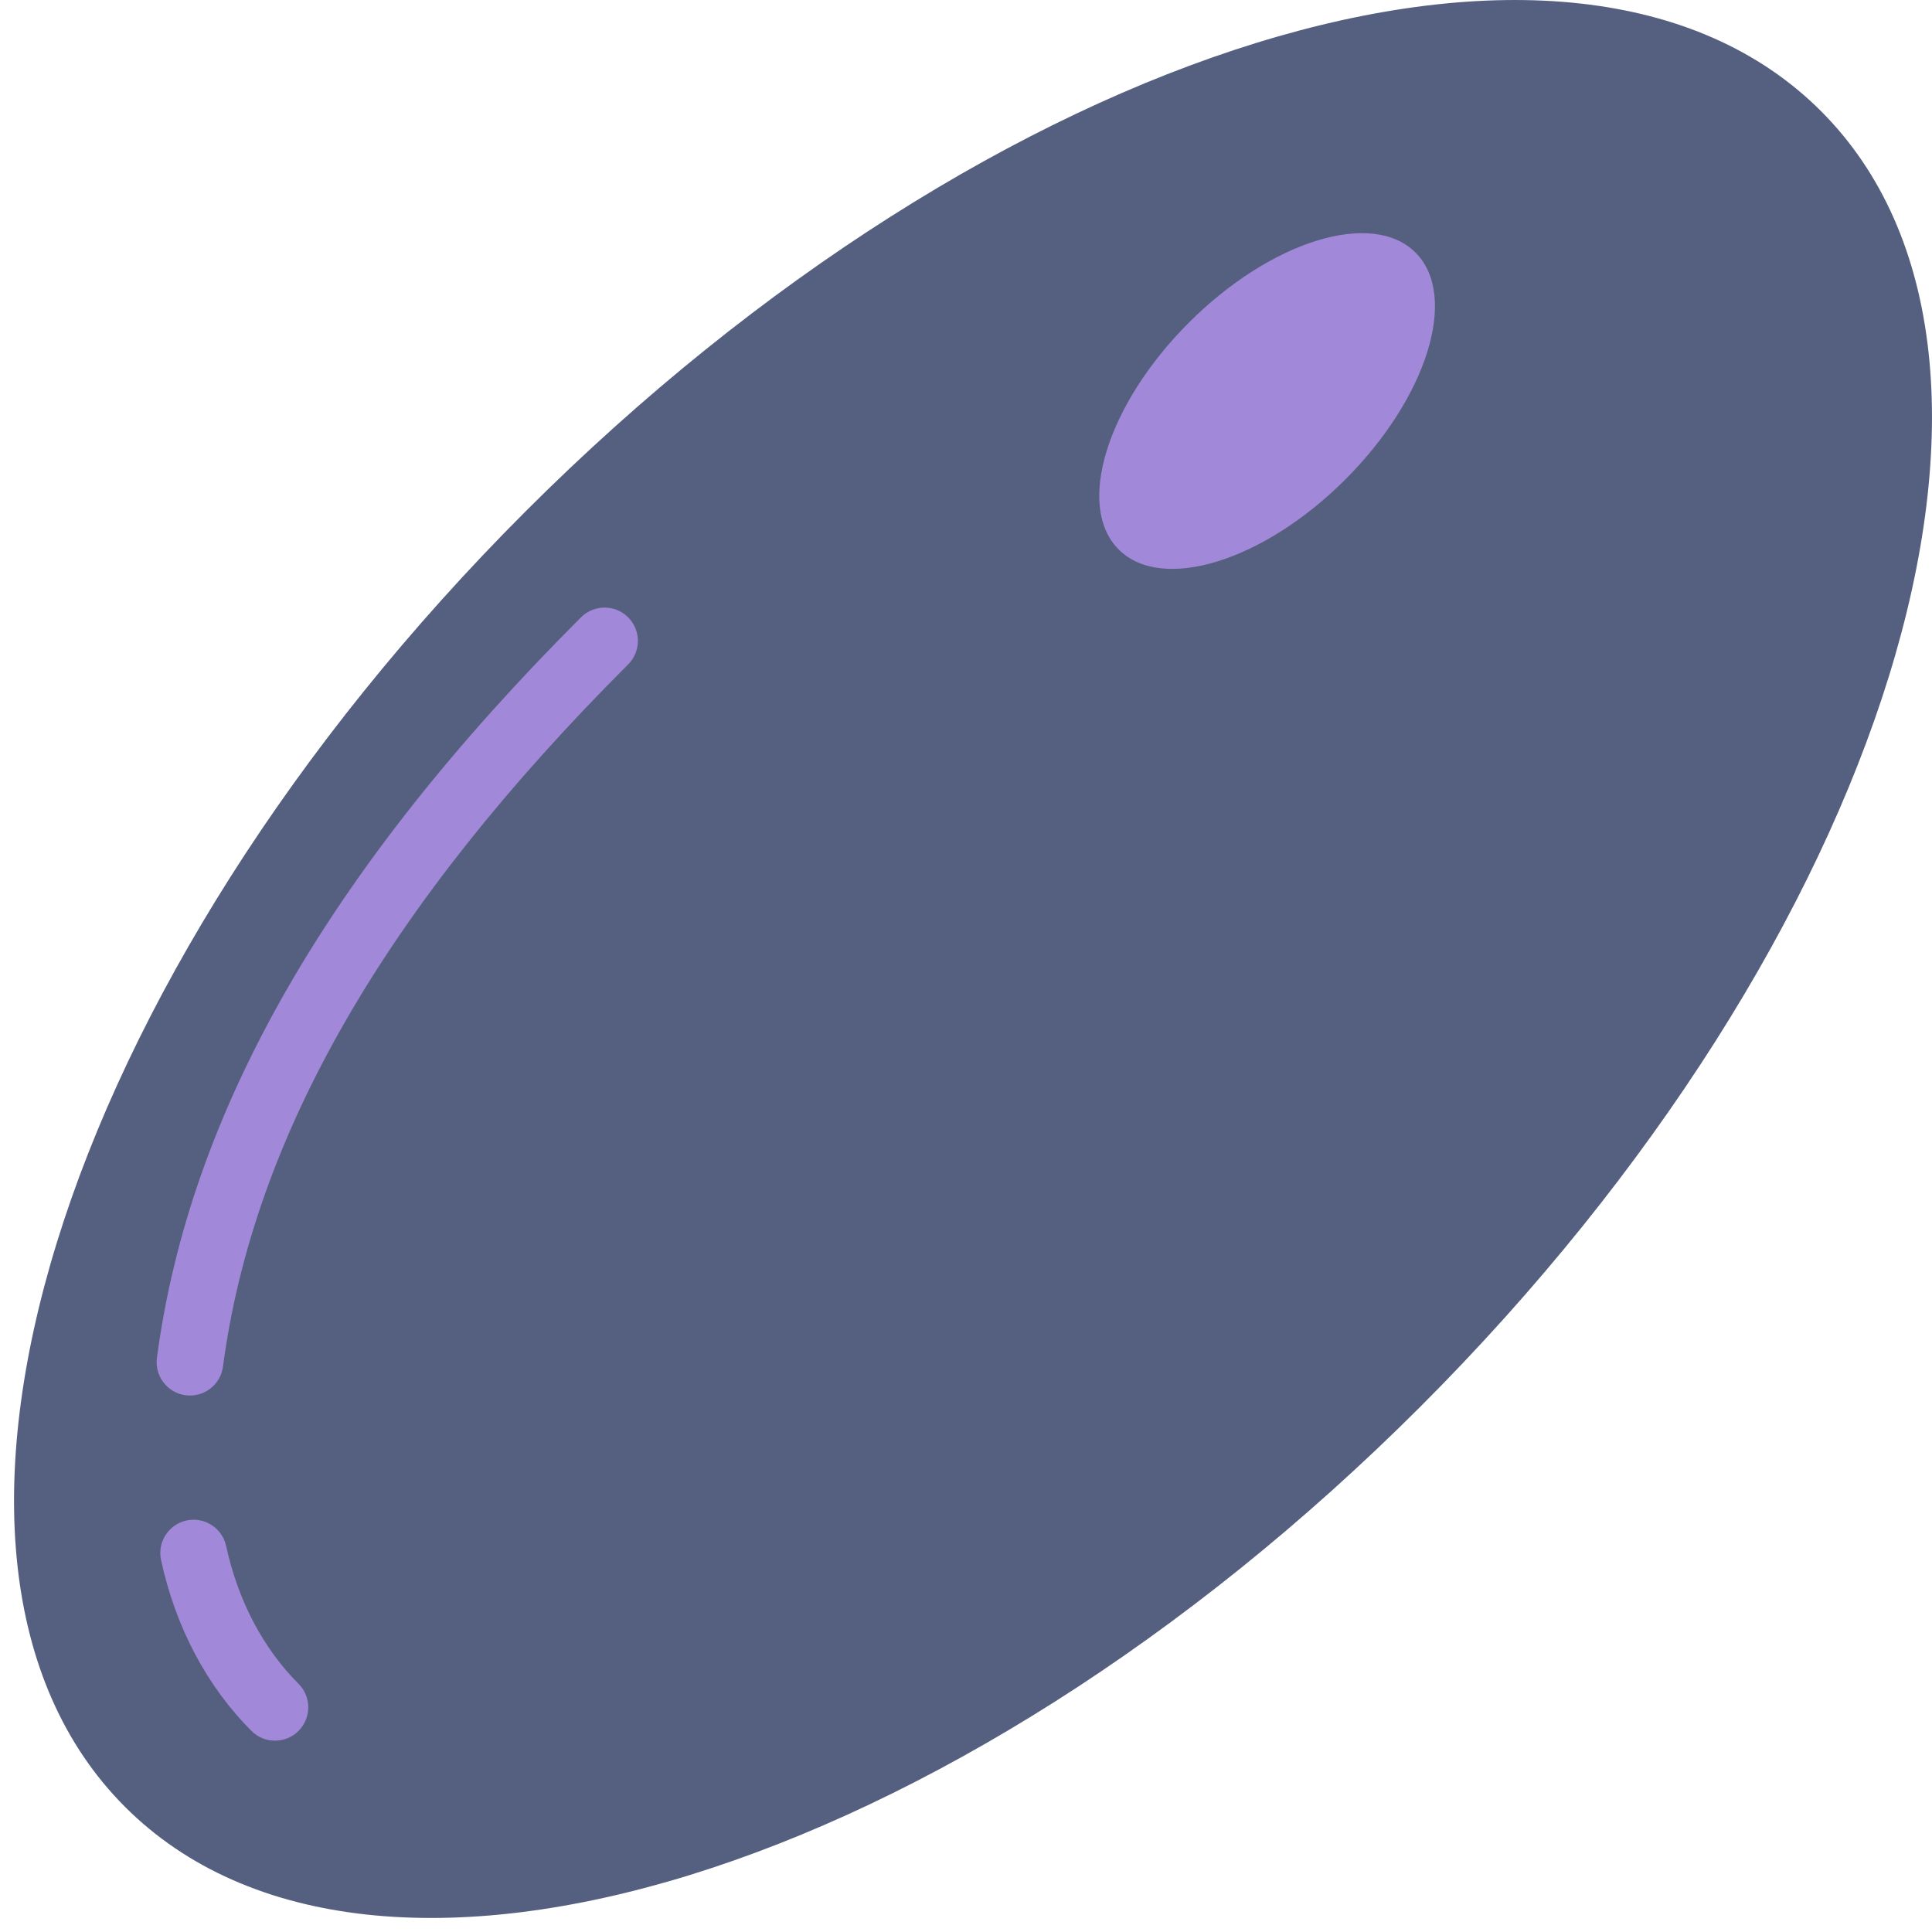 <?xml version="1.0" encoding="UTF-8" standalone="no"?>
<svg width="58px" height="58px" viewBox="0 0 58 58" version="1.1" xmlns="http://www.w3.org/2000/svg" xmlns:xlink="http://www.w3.org/1999/xlink" xmlns:sketch="http://www.bohemiancoding.com/sketch/ns">
    <!-- Generator: Sketch 3.2.2 (9983) - http://www.bohemiancoding.com/sketch -->
    <title>166 - Pilule (Flat)</title>
    <desc>Created with Sketch.</desc>
    <defs></defs>
    <g id="Page-1" stroke="none" stroke-width="1" fill="none" fill-rule="evenodd" sketch:type="MSPage">
        <g id="166---Pilule-(Flat)" sketch:type="MSLayerGroup">
            <path d="M54.666,3.334 C62.086,10.754 56.704,28.166 42.646,42.224 C28.587,56.283 11.175,61.665 3.755,54.245 C-3.665,46.825 1.717,29.413 15.776,15.354 C29.834,1.296 47.246,-4.086 54.666,3.334" id="Fill-1364" fill="#556080" sketch:type="MSShapeGroup"></path>
            <path d="M42.495,7.583 C43.794,8.882 42.852,11.93 40.391,14.391 C37.93,16.852 34.882,17.794 33.583,16.495 C32.285,15.197 33.227,12.149 35.688,9.688 C38.149,7.227 41.196,6.285 42.495,7.583" id="Fill-1365" fill="#A188D8" sketch:type="MSShapeGroup"></path>
            <path d="M5.704,41.895 C5.66,41.895 5.616,41.892 5.571,41.886 C5.024,41.814 4.639,41.311 4.711,40.764 C5.688,33.389 9.852,26.117 17.443,18.532 C17.834,18.143 18.467,18.142 18.858,18.533 C19.248,18.924 19.248,19.557 18.857,19.947 C11.589,27.209 7.611,34.104 6.694,41.026 C6.627,41.529 6.198,41.895 5.704,41.895" id="Fill-1366" fill="#A188D8" sketch:type="MSShapeGroup"></path>
            <path d="M8.255,52.256 C7.998,52.256 7.742,52.158 7.547,51.962 C6.209,50.621 5.271,48.848 4.835,46.835 C4.718,46.296 5.06,45.763 5.6,45.646 C6.139,45.529 6.672,45.872 6.789,46.412 C7.144,48.049 7.896,49.48 8.963,50.55 C9.353,50.941 9.352,51.574 8.961,51.964 C8.766,52.159 8.51,52.256 8.255,52.256" id="Fill-1367" fill="#A188D8" sketch:type="MSShapeGroup"></path>
        </g>
    </g>
</svg>